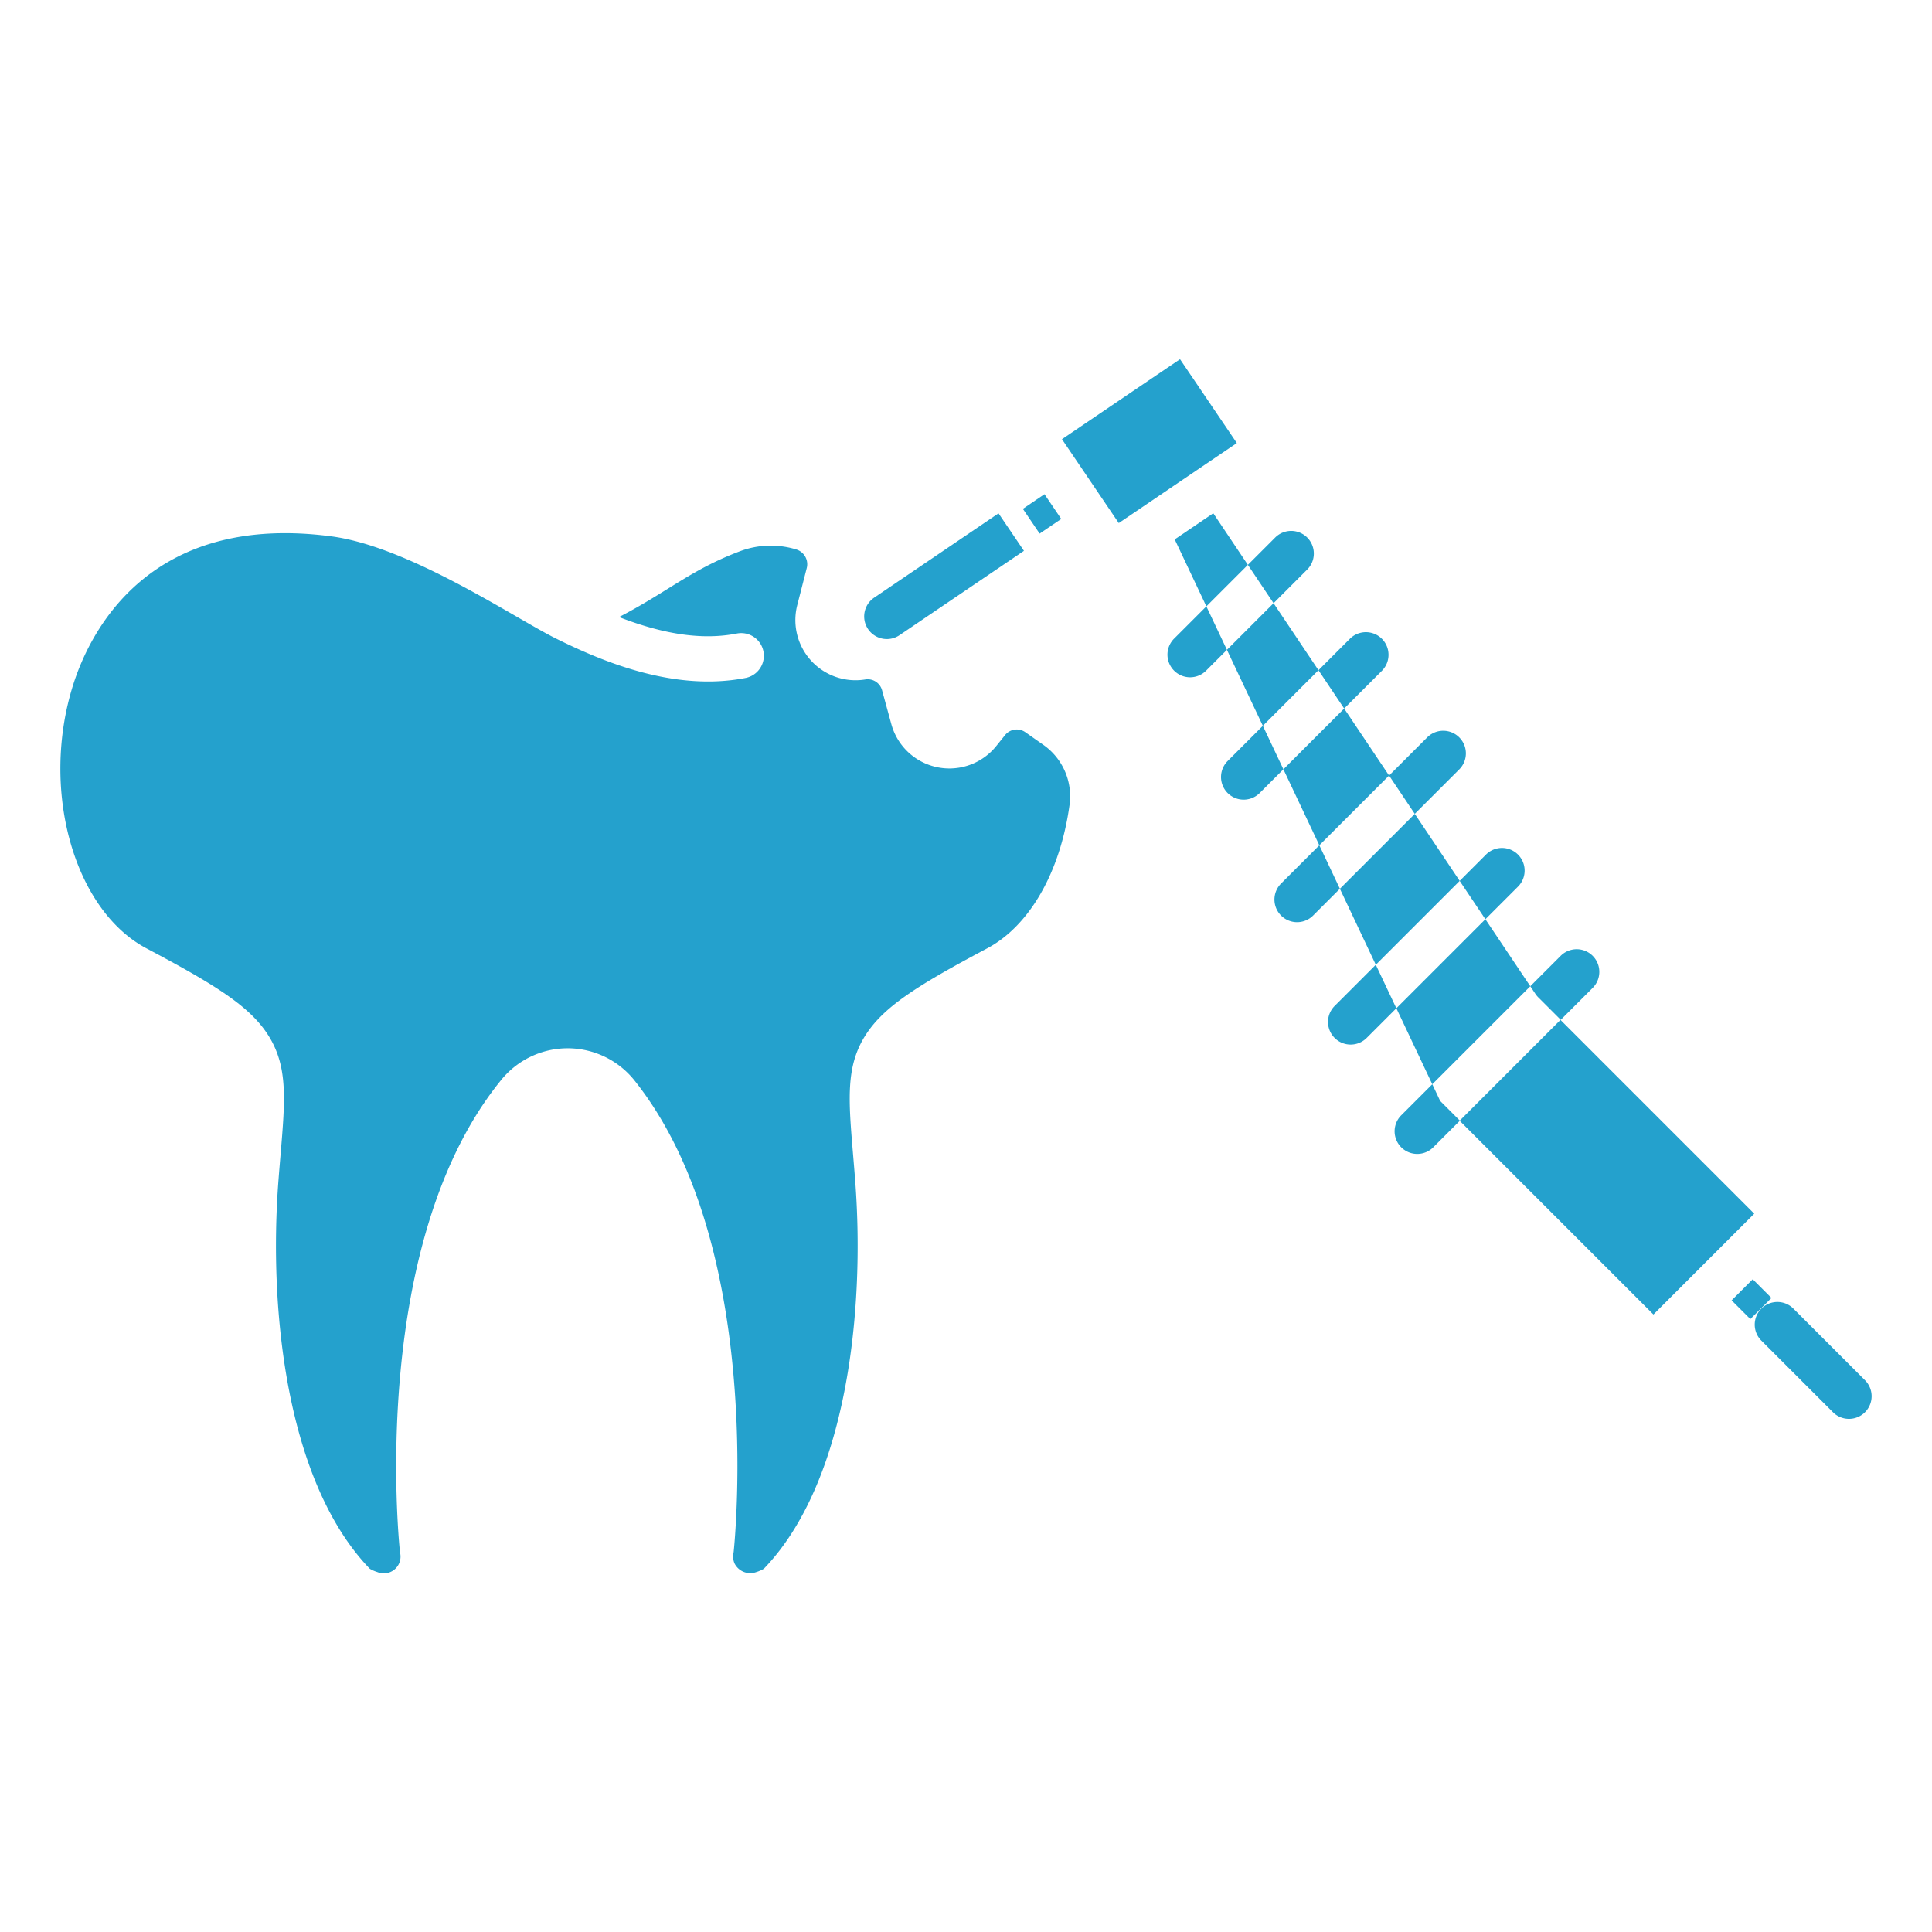 <svg id="Layer_1" height="512" style="fill:#24a1cd;" viewBox="0 0 512 512" width="512"
     xmlns="http://www.w3.org/2000/svg" data-name="Layer 1">
    <path d="m235.023 169.357a5.971 5.971 0 0 0 3.361-1.034l32.97-22.351-6.734-9.933-32.969 22.352a6 6 0 0 0 3.372 10.966z"/>
    <path d="m379.571 287.334-8.226 8.226a6 6 0 1 0 8.486 8.485l7.059-7.059-5.228-5.227z"/>
    <path d="m407.647 264.3 5.964 5.964 8.467-8.467a6 6 0 1 0 -8.485-8.486l-8.051 8.051 1.364 2.036a5.986 5.986 0 0 0 .741.902z"/>
    <path d="m353.664 266.613a6 6 0 0 0 8.485 8.485l7.9-7.9-5.449-11.525z"/>
    <path d="m402.285 234.963a6 6 0 1 0 -8.486-8.486l-6.968 6.969 6.81 10.161z"/>
    <path d="m386.715 203.9a6 6 0 0 0 -8.485-8.486l-10.11 10.111 6.81 10.16z"/>
    <path d="m339.5 234.144a6 6 0 0 0 8.485 8.486l7.1-7.1-5.448-11.523z"/>
    <path d="m366.217 177.772a6 6 0 1 0 -8.485-8.486l-8.323 8.324 6.81 10.161z"/>
    <path d="m325.342 201.676a6 6 0 1 0 8.486 8.485l6.288-6.288-5.447-11.524z"/>
    <path d="m346.424 150.936a6 6 0 0 0 -8.486-8.485l-7.24 7.241 6.81 10.161z"/>
    <path d="m311.182 169.208a6 6 0 1 0 8.485 8.485l5.482-5.482-5.449-11.523z"/>
    <path d="m311.313 142.943 8.389 17.745 10.996-10.996-9.167-13.677z"/>
    <path d="m334.669 192.349 14.74-14.739-11.901-17.757-12.359 12.358z"/>
    <path d="m272.637 132.152h6.92v7.916h-6.92z" transform="matrix(.828 -.561 .561 .828 -28.811 178.378)"/>
    <path d="m285.638 103.414h37.79v26.836h-37.79z" transform="matrix(.828 -.561 .561 .828 -13.094 191.013)"/>
    <path d="m379.571 287.334 25.971-25.971-11.901-17.756-23.59 23.589z"/>
    <path d="m407.039 272.987h37.789v72.643h-37.789z" transform="matrix(.707 -.707 .707 .707 -93.961 391.775)"/>
    <path d="m364.604 255.673 22.227-22.227-11.901-17.758-19.846 19.846z"/>
    <path d="m460.305 340.77h7.916v7.018h-7.916z" transform="matrix(.707 -.707 .707 .707 -107.463 429.121)"/>
    <path d="m349.636 224.011 18.484-18.483-11.901-17.757-16.103 16.102z"/>
    <path d="m475.23 346.761a6 6 0 0 0 -8.485 8.485l19.011 19.012a6 6 0 0 0 8.485-8.486z"/>
    <path d="m38.822 251.333c18.532 9.811 27.612 15.5 32.425 23.276 5.057 8.168 4.326 16.856 3.115 31.25-.183 2.177-.379 4.511-.571 7.02-2.663 34.827 2.3 80.108 24.2 102.85a9.145 9.145 0 0 0 1.994.88 4.437 4.437 0 0 0 6.066-5c-.031-.162-.055-.326-.073-.49-.351-3.339-8.195-82.269 27.043-125.162a22.667 22.667 0 0 1 34.977.193c34.551 43.111 26.791 121.643 26.444 124.965-.017.166-.042.33-.072.494a4.6 4.6 0 0 0 .3 2.735 4.652 4.652 0 0 0 5.77 2.266 9.2 9.2 0 0 0 1.994-.88c21.9-22.741 26.865-68.023 24.2-102.85-.191-2.5-.386-4.821-.568-6.988-1.21-14.4-1.94-23.091 3.116-31.259 4.805-7.762 13.883-13.46 32.415-23.3 11.2-5.945 19.363-20.143 21.837-37.979a16.644 16.644 0 0 0 -6.953-15.971l-4.768-3.349a3.958 3.958 0 0 0 -5.343.754l-2.354 2.921a15.948 15.948 0 0 1 -27.8-5.793l-2.464-9a3.944 3.944 0 0 0 -4.445-2.853 15.948 15.948 0 0 1 -18.027-19.695l2.516-9.825a4.085 4.085 0 0 0 -2.779-4.934 23.175 23.175 0 0 0 -14.816.435c-7.987 3.011-13.259 6.28-19.363 10.065-3.743 2.321-7.807 4.84-12.787 7.416 12.191 4.719 22.294 6.106 31.226 4.363a6 6 0 1 1 2.3 11.778c-18.808 3.67-37.737-4.237-50.338-10.5-2.612-1.3-6.1-3.315-10.146-5.65-13.286-7.672-33.364-19.267-49.242-21.373-48.39-6.414-63.962 25.251-68.41 39.166-8.856 27.708.02 59.773 19.381 70.024z"/>
</svg>
